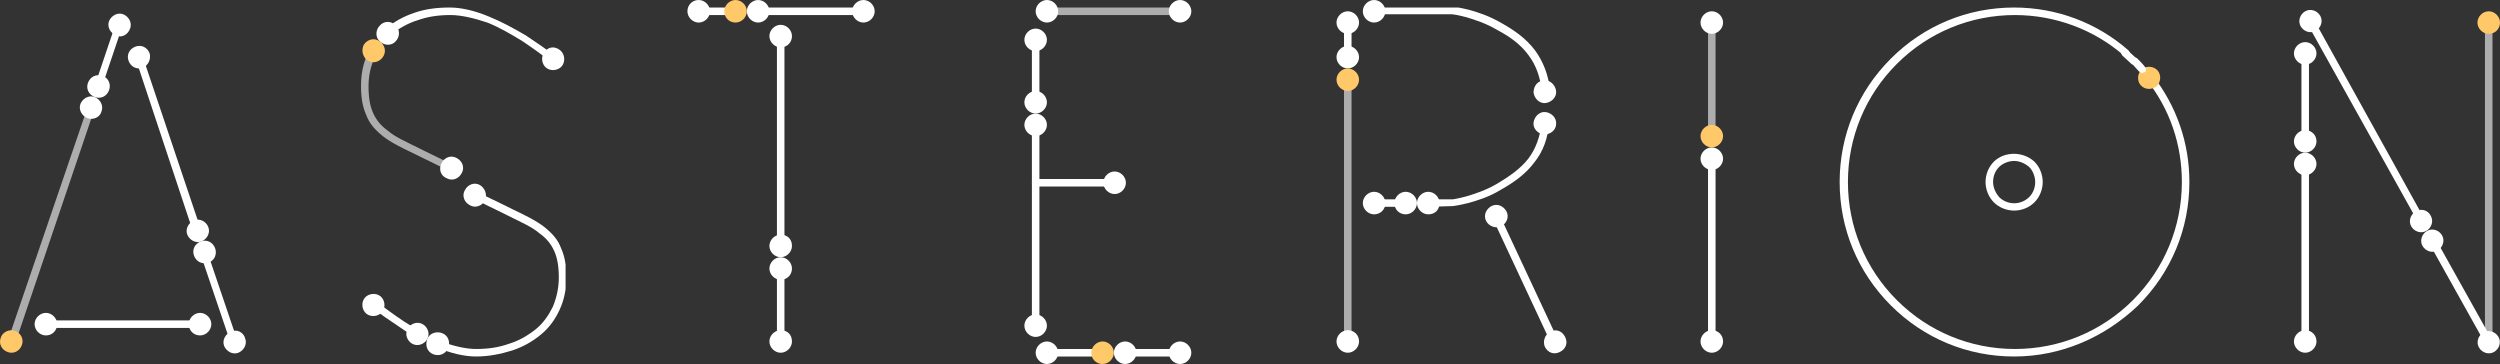 <?xml version="1.0" encoding="utf-8"?>
<!-- Generator: Adobe Illustrator 23.1.1, SVG Export Plug-In . SVG Version: 6.00 Build 0)  -->
<svg version="1.1" id="Layer_1" xmlns="http://www.w3.org/2000/svg" xmlns:xlink="http://www.w3.org/1999/xlink" x="0px" y="0px"
	 viewBox="0 0 332.4 48.4" style="enable-background:new 0 0 332.4 48.4;" xml:space="preserve">
<rect x="0" y="0" width="332.4" height="48.4" fill="#333333" stroke="none"/>
<style type="text/css">
	.st0{clip-path:url(#SVGID_2_);fill:#FFFFFF;}
	.st1{fill:#FFFFFF;}
	.st2{clip-path:url(#SVGID_4_);fill:#FFFFFF;}
	.st3{opacity:0.6;fill:#FFFFFF;}
	.st4{clip-path:url(#SVGID_6_);fill:#FFFFFF;}
	.st5{clip-path:url(#SVGID_8_);fill:#FFFFFF;}
	.st6{clip-path:url(#SVGID_10_);fill:#FFFFFF;}
	.st7{clip-path:url(#SVGID_12_);fill:#FFFFFF;}
	.st8{clip-path:url(#SVGID_14_);fill:#FFFFFF;}
	.st9{fill:#FFC969;}
</style>
<g>
	<defs>
		<rect id="SVGID_1_" x="103.3" y="4.2" width="1" height="29.1"/>
	</defs>
	<clipPath id="SVGID_2_">
		<use xlink:href="#SVGID_1_"  style="overflow:visible;opacity:0.6;"/>
	</clipPath>
	<path class="st0" d="M103.8,33.2c-0.3,0-0.5-0.2-0.5-0.5V4.7c0-0.3,0.2-0.5,0.5-0.5c0.3,0,0.5,0.2,0.5,0.5v28.1
		C104.3,33,104.1,33.2,103.8,33.2"/>
</g>
<path class="st1" d="M105.3,32.7c0,0.8-0.7,1.5-1.5,1.5c-0.8,0-1.5-0.7-1.5-1.5c0-0.8,0.7-1.5,1.5-1.5
	C104.7,31.2,105.3,31.8,105.3,32.7"/>
<path class="st1" d="M105.3,4.8c0-0.8-0.7-1.5-1.5-1.5c-0.8,0-1.5,0.7-1.5,1.5c0,0.8,0.7,1.5,1.5,1.5C104.7,6.3,105.3,5.6,105.3,4.8
	"/>
<path class="st1" d="M103.8,45.9c-0.3,0-0.5-0.2-0.5-0.5v-9.8c0-0.3,0.2-0.5,0.5-0.5c0.3,0,0.5,0.2,0.5,0.5v9.8
	C104.3,45.7,104.1,45.9,103.8,45.9"/>
<path class="st1" d="M105.3,45.4c0,0.8-0.7,1.5-1.5,1.5c-0.8,0-1.5-0.7-1.5-1.5c0-0.8,0.7-1.5,1.5-1.5
	C104.7,43.9,105.3,44.5,105.3,45.4"/>
<path class="st1" d="M105.3,35.7c0-0.8-0.7-1.5-1.5-1.5c-0.8,0-1.5,0.7-1.5,1.5c0,0.8,0.7,1.5,1.5,1.5
	C104.7,37.2,105.3,36.5,105.3,35.7"/>
<path class="st1" d="M114.9,2h-14.2c-0.3,0-0.5-0.2-0.5-0.5c0-0.3,0.2-0.5,0.5-0.5h14.2c0.3,0,0.5,0.2,0.5,0.5
	C115.4,1.8,115.1,2,114.9,2"/>
<path class="st1" d="M100.8,3c-0.8,0-1.5-0.7-1.5-1.5c0-0.8,0.7-1.5,1.5-1.5c0.8,0,1.5,0.7,1.5,1.5C102.3,2.3,101.6,3,100.8,3"/>
<path class="st1" d="M114.8,3c0.8,0,1.5-0.7,1.5-1.5c0-0.8-0.7-1.5-1.5-1.5c-0.8,0-1.5,0.7-1.5,1.5C113.3,2.3,114,3,114.8,3"/>
<path class="st1" d="M97.8,2h-5.1c-0.3,0-0.5-0.2-0.5-0.5c0-0.3,0.2-0.5,0.5-0.5h5.1c0.3,0,0.5,0.2,0.5,0.5C98.3,1.8,98.1,2,97.8,2"
	/>
<path class="st1" d="M92.9,3c-0.8,0-1.5-0.7-1.5-1.5C91.4,0.7,92,0,92.9,0c0.8,0,1.5,0.7,1.5,1.5C94.4,2.3,93.7,3,92.9,3"/>
<g>
	<defs>
		<rect id="SVGID_3_" x="17.9" y="7" width="8.8" height="24.2"/>
	</defs>
	<clipPath id="SVGID_4_">
		<use xlink:href="#SVGID_3_"  style="overflow:visible;"/>
	</clipPath>
	<path class="st2" d="M26.2,31.2c-0.2,0-0.4-0.1-0.5-0.3L18,7.7C17.9,7.4,18,7.1,18.3,7c0.3-0.1,0.5,0.1,0.6,0.3l7.8,23.2
		c0.1,0.3-0.1,0.5-0.3,0.6C26.4,31.2,26.3,31.2,26.2,31.2"/>
</g>
<path class="st1" d="M27.7,30.2c0.3,0.8-0.2,1.6-0.9,1.9c-0.8,0.3-1.6-0.2-1.9-0.9c-0.3-0.8,0.2-1.6,0.9-1.9
	C26.5,29,27.4,29.4,27.7,30.2"/>
<path class="st1" d="M19.9,7.1c-0.3-0.8-1.1-1.2-1.9-0.9c-0.8,0.3-1.2,1.1-0.9,1.9c0.3,0.8,1.1,1.2,1.9,0.9
	C19.7,8.7,20.1,7.9,19.9,7.1"/>
<path class="st1" d="M31.2,46c-0.2,0-0.4-0.1-0.5-0.3l-4.1-12.1c-0.1-0.3,0.1-0.5,0.3-0.6c0.3-0.1,0.5,0.1,0.6,0.3l4.1,12.1
	c0.1,0.3-0.1,0.5-0.3,0.6C31.3,46,31.3,46,31.2,46"/>
<path class="st1" d="M32.6,45c0.3,0.8-0.2,1.6-0.9,1.9c-0.8,0.3-1.6-0.2-1.9-0.9c-0.3-0.8,0.2-1.6,0.9-1.9
	C31.5,43.7,32.4,44.2,32.6,45"/>
<path class="st1" d="M28.6,33c-0.3-0.8-1.1-1.2-1.9-0.9c-0.8,0.3-1.2,1.1-0.9,1.9c0.3,0.8,1.1,1.2,1.9,0.9
	C28.5,34.7,28.9,33.8,28.6,33"/>
<path class="st1" d="M13.1,12c-0.1,0-0.1,0-0.2,0c-0.3-0.1-0.4-0.4-0.3-0.6l2.8-8.3c0.1-0.3,0.4-0.4,0.6-0.3
	c0.3,0.1,0.4,0.4,0.3,0.6l-2.8,8.3C13.5,11.9,13.3,12,13.1,12"/>
<path class="st1" d="M14.5,12c-0.3,0.8-1.1,1.2-1.9,0.9c-0.8-0.3-1.2-1.1-0.9-1.9c0.3-0.8,1.1-1.2,1.9-0.9
	C14.4,10.3,14.8,11.2,14.5,12"/>
<path class="st1" d="M17.3,3.8c0.3-0.8-0.2-1.6-0.9-1.9c-0.8-0.3-1.6,0.2-1.9,0.9c-0.3,0.8,0.2,1.6,0.9,1.9
	C16.2,5.1,17,4.6,17.3,3.8"/>
<path class="st3" d="M1.5,46c-0.1,0-0.1,0-0.2,0c-0.3-0.1-0.4-0.4-0.3-0.6l10.7-31.3c0.1-0.3,0.4-0.4,0.6-0.3
	c0.3,0.1,0.4,0.4,0.3,0.6L2,45.7C1.9,45.9,1.7,46,1.5,46"/>
<path class="st1" d="M13.5,14.8c0.3-0.8-0.2-1.6-0.9-1.9c-0.8-0.3-1.6,0.2-1.9,0.9c-0.3,0.8,0.2,1.6,0.9,1.9
	C12.4,16,13.3,15.6,13.5,14.8"/>
<path class="st1" d="M26.6,43.6H6.1c-0.3,0-0.5-0.2-0.5-0.5c0-0.3,0.2-0.5,0.5-0.5h20.6c0.3,0,0.5,0.2,0.5,0.5
	C27.1,43.3,26.9,43.6,26.6,43.6"/>
<path class="st1" d="M6.1,44.6c-0.8,0-1.5-0.7-1.5-1.5c0-0.8,0.7-1.5,1.5-1.5c0.8,0,1.5,0.7,1.5,1.5C7.6,43.9,7,44.6,6.1,44.6"/>
<path class="st1" d="M26.6,44.6c0.8,0,1.5-0.7,1.5-1.5c0-0.8-0.7-1.5-1.5-1.5c-0.8,0-1.5,0.7-1.5,1.5C25.1,43.9,25.7,44.6,26.6,44.6
	"/>
<path class="st3" d="M60.1,22.9c-0.1,0-0.2,0-0.2-0.1c-1.4-0.7-2.7-1.3-3.9-1.9l-0.8-0.4c-1.7-0.8-3.3-1.6-4.3-2.4
	c-1.1-0.9-1.8-1.7-2.2-2.8c-0.5-1.1-0.7-2.3-0.7-3.9c0-1.6,0.3-3,0.9-4.3c0.1-0.2,0.2-0.5,0.4-0.7c0.1-0.2,0.4-0.3,0.7-0.2
	c0.2,0.1,0.3,0.4,0.2,0.7c-0.1,0.2-0.2,0.4-0.3,0.6C49.3,8.7,49,10,49,11.5c0,1.5,0.2,2.6,0.6,3.5c0.4,0.9,1,1.7,2,2.4
	c0.9,0.8,2.5,1.5,4.1,2.3l0.8,0.4c1.2,0.6,2.5,1.2,3.9,1.9c0.2,0.1,0.3,0.4,0.2,0.7C60.5,22.8,60.3,22.9,60.1,22.9"/>
<path class="st1" d="M59.4,23.7c0.7,0.4,1.6,0.1,2-0.7c0.4-0.7,0.1-1.6-0.7-2c-0.7-0.4-1.6-0.1-2,0.7C58.3,22.5,58.6,23.4,59.4,23.7
	"/>
<path class="st1" d="M73.6,8.4c-0.1,0-0.2,0-0.3-0.1L73,8c-0.8-0.6-2-1.5-3.5-2.5c-1.6-1-3.2-1.9-4.7-2.5C63,2.4,61.3,2,59.9,2
	c-1.6,0-3,0.2-4.4,0.7c-1.3,0.4-2.5,1.1-3.5,1.9c-0.1,0.1-0.2,0.2-0.3,0.2c-0.2,0.2-0.5,0.2-0.7,0c-0.2-0.2-0.2-0.5,0-0.7
	c0.1-0.1,0.2-0.2,0.3-0.3c1.1-0.9,2.3-1.6,3.8-2.1c1.4-0.5,3-0.7,4.7-0.7c1.5,0,3.3,0.4,5.2,1.2c1.5,0.6,3.2,1.5,4.9,2.5
	c1.5,1,2.8,1.9,3.6,2.5l0.3,0.2C74.1,7.6,74.2,8,74,8.2C73.9,8.3,73.7,8.4,73.6,8.4"/>
<path class="st1" d="M74.5,6.7c0.6,0.5,0.7,1.5,0.2,2.1c-0.5,0.6-1.5,0.7-2.1,0.2c-0.6-0.5-0.7-1.5-0.2-2.1
	C72.9,6.2,73.8,6.1,74.5,6.7"/>
<path class="st1" d="M50.5,3.4c-0.6,0.6-0.6,1.6,0,2.1c0.6,0.6,1.6,0.6,2.1,0c0.6-0.6,0.6-1.6,0-2.1C52,2.7,51,2.8,50.5,3.4"/>
<g>
	<defs>
		<rect id="SVGID_5_" x="58" y="25.5" width="17.2" height="21.9"/>
	</defs>
	<clipPath id="SVGID_6_">
		<use xlink:href="#SVGID_5_"  style="overflow:visible;"/>
	</clipPath>
	<path class="st4" d="M63.3,47.4c-1.5,0-3.3-0.4-5.2-1.2l0.1-0.5l0.2-0.5l-0.2,0.5l0.2-0.4c1.8,0.7,3.5,1.1,4.9,1.1
		c1.6,0,3-0.2,4.4-0.7c1.3-0.4,2.5-1.1,3.5-1.9c1-0.8,1.7-1.8,2.3-3c0.5-1.2,0.8-2.5,0.8-3.9c0-1.5-0.2-2.6-0.6-3.5
		c-0.4-0.9-1-1.7-2-2.4c-0.9-0.8-2.5-1.5-4.1-2.3l-0.8-0.4c-1.2-0.6-2.5-1.2-3.9-1.9c-0.2-0.1-0.3-0.4-0.2-0.7
		c0.1-0.2,0.4-0.3,0.7-0.2c1.4,0.7,2.7,1.3,3.9,1.9l0.8,0.4c1.7,0.8,3.3,1.6,4.3,2.4c1.1,0.9,1.8,1.7,2.2,2.8
		c0.5,1.1,0.7,2.3,0.7,3.9c0,1.6-0.3,3-0.9,4.3c-0.6,1.3-1.4,2.4-2.5,3.3c-1.1,0.9-2.3,1.6-3.8,2.1C66.5,47.1,64.9,47.4,63.3,47.4"
		/>
</g>
<path class="st1" d="M57.6,47.1c-0.8-0.3-1.1-1.2-0.8-2c0.3-0.8,1.2-1.1,2-0.8c0.8,0.3,1.1,1.2,0.8,2C59.2,47.1,58.4,47.4,57.6,47.1
	"/>
<path class="st1" d="M63.8,24.6c-0.7-0.4-1.6-0.1-2,0.7c-0.4,0.7-0.1,1.6,0.7,2c0.7,0.4,1.6,0.1,2-0.7C64.8,25.9,64.5,25,63.8,24.6"
	/>
<path class="st1" d="M55.6,45c-0.1,0-0.2,0-0.2-0.1c-0.7-0.4-1.4-0.8-2.1-1.3c-1.5-1-2.8-1.9-3.6-2.5l-0.3-0.2
	c-0.2-0.2-0.3-0.5-0.1-0.7c0.2-0.2,0.5-0.2,0.7-0.1l0.3,0.2c0.8,0.6,2,1.5,3.5,2.5c0.7,0.4,1.4,0.9,2.1,1.2c0.2,0.1,0.3,0.4,0.2,0.7
	C55.9,44.9,55.7,45,55.6,45"/>
<path class="st1" d="M48.7,41.7c-0.6-0.5-0.7-1.5-0.2-2.1c0.5-0.6,1.5-0.7,2.1-0.2c0.6,0.5,0.7,1.5,0.2,2.1
	C50.3,42.1,49.3,42.2,48.7,41.7"/>
<path class="st1" d="M54.8,45.7c0.7,0.4,1.6,0.1,2-0.6c0.4-0.7,0.1-1.6-0.6-2c-0.7-0.4-1.6-0.1-2,0.6C53.8,44.4,54.1,45.3,54.8,45.7
	"/>
<path class="st3" d="M157,2h-17.9c-0.3,0-0.5-0.2-0.5-0.5c0-0.3,0.2-0.5,0.5-0.5H157c0.3,0,0.5,0.2,0.5,0.5C157.5,1.8,157.3,2,157,2
	"/>
<path class="st1" d="M139.2,3c-0.8,0-1.5-0.7-1.5-1.5c0-0.8,0.7-1.5,1.5-1.5c0.8,0,1.5,0.7,1.5,1.5C140.7,2.3,140,3,139.2,3"/>
<path class="st1" d="M156.9,3c0.8,0,1.5-0.7,1.5-1.5c0-0.8-0.7-1.5-1.5-1.5c-0.8,0-1.5,0.7-1.5,1.5C155.4,2.3,156.1,3,156.9,3"/>
<path class="st1" d="M157,47.4h-7.5c-0.3,0-0.5-0.2-0.5-0.5c0-0.3,0.2-0.5,0.5-0.5h7.5c0.3,0,0.5,0.2,0.5,0.5
	C157.5,47.1,157.3,47.4,157,47.4"/>
<path class="st1" d="M149.6,48.4c-0.8,0-1.5-0.7-1.5-1.5c0-0.8,0.7-1.5,1.5-1.5c0.8,0,1.5,0.7,1.5,1.5
	C151.1,47.7,150.4,48.4,149.6,48.4"/>
<path class="st1" d="M156.9,48.4c0.8,0,1.5-0.7,1.5-1.5c0-0.8-0.7-1.5-1.5-1.5c-0.8,0-1.5,0.7-1.5,1.5
	C155.4,47.7,156.1,48.4,156.9,48.4"/>
<path class="st1" d="M146.6,47.4h-7.5c-0.3,0-0.5-0.2-0.5-0.5c0-0.3,0.2-0.5,0.5-0.5h7.5c0.3,0,0.5,0.2,0.5,0.5
	C147.1,47.1,146.9,47.4,146.6,47.4"/>
<path class="st1" d="M139.2,48.4c-0.8,0-1.5-0.7-1.5-1.5c0-0.8,0.7-1.5,1.5-1.5c0.8,0,1.5,0.7,1.5,1.5
	C140.7,47.7,140,48.4,139.2,48.4"/>
<path class="st1" d="M148.3,24.8h-10.6c-0.3,0-0.5-0.2-0.5-0.5c0-0.3,0.2-0.5,0.5-0.5h10.6c0.3,0,0.5,0.2,0.5,0.5
	C148.8,24.6,148.6,24.8,148.3,24.8"/>
<path class="st1" d="M148.2,25.8c0.8,0,1.5-0.7,1.5-1.5c0-0.8-0.7-1.5-1.5-1.5c-0.8,0-1.5,0.7-1.5,1.5
	C146.7,25.1,147.4,25.8,148.2,25.8"/>
<path class="st1" d="M137.7,14.2c-0.3,0-0.5-0.2-0.5-0.5V5.2c0-0.3,0.2-0.5,0.5-0.5c0.3,0,0.5,0.2,0.5,0.5v8.5
	C138.2,14,138,14.2,137.7,14.2"/>
<path class="st1" d="M139.2,13.6c0,0.8-0.7,1.5-1.5,1.5c-0.8,0-1.5-0.7-1.5-1.5c0-0.8,0.7-1.5,1.5-1.5
	C138.5,12.1,139.2,12.8,139.2,13.6"/>
<path class="st1" d="M139.2,5.3c0-0.8-0.7-1.5-1.5-1.5c-0.8,0-1.5,0.7-1.5,1.5c0,0.8,0.7,1.5,1.5,1.5C138.5,6.8,139.2,6.1,139.2,5.3
	"/>
<g>
	<defs>
		<rect id="SVGID_7_" x="137.2" y="16" width="1" height="27.9"/>
	</defs>
	<clipPath id="SVGID_8_">
		<use xlink:href="#SVGID_7_"  style="overflow:visible;"/>
	</clipPath>
	<path class="st5" d="M137.7,43.9c-0.3,0-0.5-0.2-0.5-0.5V16.5c0-0.3,0.2-0.5,0.5-0.5c0.3,0,0.5,0.2,0.5,0.5v26.9
		C138.2,43.7,138,43.9,137.7,43.9"/>
</g>
<path class="st1" d="M139.2,43.3c0,0.8-0.7,1.5-1.5,1.5c-0.8,0-1.5-0.7-1.5-1.5c0-0.8,0.7-1.5,1.5-1.5
	C138.5,41.8,139.2,42.5,139.2,43.3"/>
<path class="st1" d="M139.2,16.6c0-0.8-0.7-1.5-1.5-1.5c-0.8,0-1.5,0.7-1.5,1.5c0,0.8,0.7,1.5,1.5,1.5
	C138.5,18.1,139.2,17.4,139.2,16.6"/>
<g>
	<defs>
		<rect id="SVGID_9_" x="182.1" y="1" width="23.8" height="11.7"/>
	</defs>
	<clipPath id="SVGID_10_">
		<use xlink:href="#SVGID_9_"  style="overflow:visible;"/>
	</clipPath>
	<path class="st6" d="M205.5,12.7c-0.3,0-0.5-0.2-0.5-0.5c-0.2-2-0.8-3.6-1.8-4.9c-1.1-1.5-2.6-2.5-4.1-3.3
		c-1.5-0.9-3.1-1.4-4.1-1.7c-1.1-0.3-1.8-0.4-1.9-0.4l-10.5,0c-0.3,0-0.5-0.2-0.5-0.5s0.2-0.5,0.5-0.5h10.6c0.1,0,0.9,0.1,2.1,0.4
		c1.1,0.3,2.7,0.8,4.4,1.8c1.6,0.9,3.2,2,4.4,3.6c1.1,1.5,1.8,3.3,2,5.4C206,12.5,205.8,12.7,205.5,12.7
		C205.5,12.7,205.5,12.7,205.5,12.7"/>
</g>
<path class="st1" d="M182.7,3c-0.8,0-1.5-0.7-1.5-1.5c0-0.8,0.7-1.5,1.5-1.5c0.8,0,1.5,0.7,1.5,1.5C184.2,2.3,183.5,3,182.7,3"/>
<path class="st1" d="M203.9,12.3c0.1,0.8,0.8,1.5,1.6,1.4c0.8-0.1,1.5-0.8,1.4-1.6c-0.1-0.8-0.8-1.5-1.6-1.4
	C204.5,10.7,203.9,11.4,203.9,12.3"/>
<path class="st1" d="M189.9,27.5c-0.3,0-0.5-0.2-0.5-0.5c0-0.3,0.2-0.5,0.5-0.5h3.3c0,0,0.7-0.1,1.8-0.4c1-0.3,2.6-0.8,4.1-1.7
	c1.5-0.9,3-1.9,4.1-3.3c1-1.3,1.6-3,1.8-4.9c0-0.3,0.3-0.5,0.5-0.5c0.3,0,0.5,0.3,0.5,0.5c-0.2,2.2-0.8,3.9-2,5.4
	c-1.2,1.6-2.8,2.7-4.4,3.6c-1.6,1-3.3,1.5-4.4,1.8c-1.2,0.3-2,0.4-2,0.4L189.9,27.5z"/>
<path class="st1" d="M189.9,28.5c-0.8,0-1.5-0.7-1.5-1.5c0-0.8,0.7-1.5,1.5-1.5c0.8,0,1.5,0.7,1.5,1.5
	C191.4,27.9,190.8,28.5,189.9,28.5"/>
<path class="st1" d="M206.9,16.5c0.1-0.8-0.6-1.5-1.4-1.6c-0.8-0.1-1.5,0.6-1.6,1.4c-0.1,0.8,0.6,1.5,1.4,1.6
	C206.1,17.9,206.9,17.3,206.9,16.5"/>
<path class="st1" d="M187,27.5h-4.4c-0.3,0-0.5-0.2-0.5-0.5c0-0.3,0.2-0.5,0.5-0.5h4.4c0.3,0,0.5,0.2,0.5,0.5
	C187.5,27.3,187.3,27.5,187,27.5"/>
<path class="st1" d="M182.7,28.5c-0.8,0-1.5-0.7-1.5-1.5c0-0.8,0.7-1.5,1.5-1.5c0.8,0,1.5,0.7,1.5,1.5
	C184.2,27.9,183.5,28.5,182.7,28.5"/>
<path class="st1" d="M186.9,28.5c0.8,0,1.5-0.7,1.5-1.5c0-0.8-0.7-1.5-1.5-1.5c-0.8,0-1.5,0.7-1.5,1.5
	C185.4,27.9,186.1,28.5,186.9,28.5"/>
<path class="st1" d="M206.8,46.1c-0.2,0-0.4-0.1-0.5-0.3l-7.9-16.9c-0.1-0.3,0-0.5,0.2-0.7c0.2-0.1,0.5,0,0.7,0.2l7.9,16.9
	c0.1,0.3,0,0.5-0.2,0.7C207,46,206.9,46.1,206.8,46.1"/>
<path class="st1" d="M197.6,29.4c-0.4-0.8,0-1.6,0.7-2c0.8-0.4,1.6,0,2,0.7c0.4,0.8,0,1.6-0.7,2C198.8,30.4,198,30.1,197.6,29.4"/>
<path class="st1" d="M205.4,46.1c0.4,0.8,1.2,1.1,2,0.7c0.8-0.4,1.1-1.2,0.7-2c-0.4-0.8-1.2-1.1-2-0.7
	C205.4,44.5,205.1,45.4,205.4,46.1"/>
<path class="st1" d="M179.2,8.2c-0.3,0-0.5-0.2-0.5-0.5V2.9c0-0.3,0.2-0.5,0.5-0.5c0.3,0,0.5,0.2,0.5,0.5v4.7
	C179.7,7.9,179.5,8.2,179.2,8.2"/>
<path class="st1" d="M180.7,7.6c0,0.8-0.7,1.5-1.5,1.5c-0.8,0-1.5-0.7-1.5-1.5c0-0.8,0.7-1.5,1.5-1.5C180,6.1,180.7,6.8,180.7,7.6"
	/>
<path class="st1" d="M180.7,3c0-0.8-0.7-1.5-1.5-1.5c-0.8,0-1.5,0.7-1.5,1.5c0,0.8,0.7,1.5,1.5,1.5C180,4.5,180.7,3.8,180.7,3"/>
<path class="st3" d="M179.2,45.9c-0.3,0-0.5-0.2-0.5-0.5V10.5c0-0.3,0.2-0.5,0.5-0.5c0.3,0,0.5,0.2,0.5,0.5v34.9
	C179.7,45.7,179.5,45.9,179.2,45.9"/>
<path class="st1" d="M180.7,45.4c0,0.8-0.7,1.5-1.5,1.5c-0.8,0-1.5-0.7-1.5-1.5c0-0.8,0.7-1.5,1.5-1.5
	C180,43.9,180.7,44.5,180.7,45.4"/>
<path class="st3" d="M227.6,18.7c-0.3,0-0.5-0.2-0.5-0.5V2.9c0-0.3,0.2-0.5,0.5-0.5c0.3,0,0.5,0.2,0.5,0.5v15.2
	C228.1,18.5,227.8,18.7,227.6,18.7"/>
<path class="st1" d="M229.1,3c0-0.8-0.7-1.5-1.5-1.5c-0.8,0-1.5,0.7-1.5,1.5c0,0.8,0.7,1.5,1.5,1.5C228.4,4.5,229.1,3.8,229.1,3"/>
<g>
	<defs>
		<rect id="SVGID_11_" x="227.1" y="20.5" width="1" height="25.4"/>
	</defs>
	<clipPath id="SVGID_12_">
		<use xlink:href="#SVGID_11_"  style="overflow:visible;"/>
	</clipPath>
	<path class="st7" d="M227.6,45.9c-0.3,0-0.5-0.2-0.5-0.5V21c0-0.3,0.2-0.5,0.5-0.5c0.3,0,0.5,0.2,0.5,0.5v24.4
		C228.1,45.7,227.8,45.9,227.6,45.9"/>
</g>
<path class="st1" d="M229.1,45.4c0,0.8-0.7,1.5-1.5,1.5c-0.8,0-1.5-0.7-1.5-1.5c0-0.8,0.7-1.5,1.5-1.5
	C228.4,43.9,229.1,44.5,229.1,45.4"/>
<path class="st1" d="M229.1,21.1c0-0.8-0.7-1.5-1.5-1.5c-0.8,0-1.5,0.7-1.5,1.5c0,0.8,0.7,1.5,1.5,1.5
	C228.4,22.6,229.1,21.9,229.1,21.1"/>
<g>
	<defs>
		<rect id="SVGID_13_" x="306.7" y="2.3" width="15.8" height="27.7"/>
	</defs>
	<clipPath id="SVGID_14_">
		<use xlink:href="#SVGID_13_"  style="overflow:visible;"/>
	</clipPath>
	<path class="st8" d="M322,30c-0.2,0-0.3-0.1-0.4-0.3L306.7,3c-0.1-0.2,0-0.5,0.2-0.7c0.2-0.1,0.5,0,0.7,0.2l14.8,26.7
		c0.1,0.2,0,0.5-0.2,0.7C322.1,29.9,322.1,30,322,30"/>
</g>
<path class="st1" d="M323.2,28.7c0.4,0.7,0.1,1.6-0.6,2c-0.7,0.4-1.6,0.1-2-0.6c-0.4-0.7-0.1-1.6,0.6-2
	C321.9,27.7,322.8,27.9,323.2,28.7"/>
<path class="st1" d="M308.5,2.1c-0.4-0.7-1.3-1-2-0.6c-0.7,0.4-1,1.3-0.6,2c0.4,0.7,1.3,1,2,0.6C308.6,3.7,308.9,2.8,308.5,2.1"/>
<path class="st1" d="M330.9,46.1c-0.2,0-0.3-0.1-0.4-0.3l-7.6-13.6c-0.1-0.2,0-0.5,0.2-0.7c0.2-0.1,0.5,0,0.7,0.2l7.6,13.6
	c0.1,0.2,0,0.5-0.2,0.7C331.1,46.1,331,46.1,330.9,46.1"/>
<path class="st1" d="M332.2,44.8c0.4,0.7,0.1,1.6-0.6,2c-0.7,0.4-1.6,0.1-2-0.6c-0.4-0.7-0.1-1.6,0.6-2
	C330.9,43.8,331.8,44.1,332.2,44.8"/>
<path class="st1" d="M324.7,31.3c-0.4-0.7-1.3-1-2-0.6c-0.7,0.4-1,1.3-0.6,2c0.4,0.7,1.3,1,2,0.6C324.8,32.9,325.1,32,324.7,31.3"/>
<path class="st1" d="M306.5,19.3c-0.3,0-0.5-0.2-0.5-0.5V7c0-0.3,0.2-0.5,0.5-0.5c0.3,0,0.5,0.2,0.5,0.5v11.8
	C307,19.1,306.7,19.3,306.5,19.3"/>
<path class="st1" d="M308,7.1c0-0.8-0.7-1.5-1.5-1.5c-0.8,0-1.5,0.7-1.5,1.5c0,0.8,0.7,1.5,1.5,1.5C307.3,8.6,308,7.9,308,7.1"/>
<path class="st1" d="M306.5,45.9c-0.3,0-0.5-0.2-0.5-0.5V21.7c0-0.3,0.2-0.5,0.5-0.5c0.3,0,0.5,0.2,0.5,0.5v23.7
	C307,45.7,306.7,45.9,306.5,45.9"/>
<path class="st1" d="M308,45.4c0,0.8-0.7,1.5-1.5,1.5c-0.8,0-1.5-0.7-1.5-1.5c0-0.8,0.7-1.5,1.5-1.5C307.3,43.9,308,44.5,308,45.4"
	/>
<path class="st1" d="M308,21.8c0-0.8-0.7-1.5-1.5-1.5c-0.8,0-1.5,0.7-1.5,1.5c0,0.8,0.7,1.5,1.5,1.5C307.3,23.3,308,22.6,308,21.8"
	/>
<path class="st3" d="M330.9,46c-0.3,0-0.5-0.2-0.5-0.5V2.9c0-0.3,0.2-0.5,0.5-0.5c0.3,0,0.5,0.2,0.5,0.5v42.6
	C331.4,45.8,331.2,46,330.9,46"/>
<path class="st9" d="M332.4,3c0-0.8-0.7-1.5-1.5-1.5c-0.8,0-1.5,0.7-1.5,1.5c0,0.8,0.7,1.5,1.5,1.5C331.8,4.5,332.4,3.8,332.4,3"/>
<path class="st1" d="M283.8,8.6c-0.1,0-0.3,0-0.4-0.1c-0.4-0.4-0.8-0.7-1.2-1.1c-0.2-0.2-0.2-0.5,0-0.7c0.2-0.2,0.5-0.2,0.7,0
	c0.4,0.4,0.8,0.7,1.2,1.1c0.2,0.2,0.2,0.5,0,0.7C284.1,8.6,284,8.6,283.8,8.6"/>
<path class="st1" d="M267.8,47.4c-6.2,0-12-2.4-16.4-6.8c-4.4-4.4-6.8-10.2-6.8-16.4c0-6.2,2.4-12,6.8-16.4
	c4.4-4.4,10.2-6.8,16.4-6.8c5.6,0,11,2,15.2,5.7c0.2,0.2,0.2,0.5,0.1,0.7c-0.2,0.2-0.5,0.2-0.7,0c-4-3.5-9.2-5.4-14.5-5.4
	c-5.9,0-11.5,2.3-15.7,6.5c-4.2,4.2-6.5,9.8-6.5,15.7c0,5.9,2.3,11.5,6.5,15.7c4.2,4.2,9.8,6.5,15.7,6.5c5.9,0,11.5-2.3,15.7-6.5
	c4.2-4.2,6.5-9.8,6.5-15.7c0-5-1.6-9.7-4.7-13.6c-0.2-0.2-0.1-0.5,0.1-0.7c0.2-0.2,0.5-0.1,0.7,0.1c3.2,4.1,4.9,9,4.9,14.2
	c0,6.2-2.4,12-6.8,16.4C279.8,44.9,274,47.4,267.8,47.4"/>
<path class="st9" d="M284.6,11.3c-0.5-0.6-0.4-1.6,0.2-2.1c0.6-0.5,1.6-0.4,2.1,0.2c0.5,0.6,0.4,1.6-0.2,2.1
	C286,12,285.1,11.9,284.6,11.3"/>
<path class="st1" d="M284.8,9.7c-0.1,0-0.3-0.1-0.4-0.2c-0.3-0.3-0.6-0.7-0.9-1c-0.2-0.2-0.2-0.5,0-0.7c0.2-0.2,0.5-0.2,0.7,0
	c0.3,0.3,0.7,0.7,1,1.1c0.2,0.2,0.2,0.5,0,0.7C285,9.6,284.9,9.7,284.8,9.7"/>
<path class="st1" d="M267.8,28c-1,0-2-0.4-2.7-1.1c-0.7-0.7-1.1-1.7-1.1-2.7c0-1,0.4-2,1.1-2.7c1.4-1.4,3.9-1.4,5.4,0
	c0.7,0.7,1.1,1.7,1.1,2.7c0,1-0.4,2-1.1,2.7C269.8,27.6,268.8,28,267.8,28 M267.8,21.4c-0.7,0-1.5,0.3-2,0.8c-0.5,0.5-0.8,1.2-0.8,2
	c0,0.7,0.3,1.4,0.8,2c1.1,1.1,2.9,1.1,4,0c0.5-0.5,0.8-1.2,0.8-2c0-0.7-0.3-1.5-0.8-2C269.2,21.7,268.5,21.4,267.8,21.4"/>
<path class="st9" d="M97.8,3c0.8,0,1.5-0.7,1.5-1.5c0-0.8-0.7-1.5-1.5-1.5c-0.8,0-1.5,0.7-1.5,1.5C96.3,2.3,96.9,3,97.8,3"/>
<path class="st9" d="M2.9,45.9c-0.3,0.8-1.1,1.2-1.9,0.9c-0.8-0.3-1.2-1.1-0.9-1.9C0.3,44.2,1.2,43.7,2,44
	C2.8,44.3,3.2,45.1,2.9,45.9"/>
<path class="st9" d="M48.4,5.9c0.5-0.7,1.4-0.9,2.1-0.4c0.7,0.5,0.9,1.4,0.4,2.1c-0.5,0.7-1.4,0.9-2.1,0.4C48.2,7.5,48,6.6,48.4,5.9
	"/>
<path class="st9" d="M146.6,48.4c0.8,0,1.5-0.7,1.5-1.5c0-0.8-0.7-1.5-1.5-1.5c-0.8,0-1.5,0.7-1.5,1.5
	C145.1,47.7,145.7,48.4,146.6,48.4"/>
<path class="st9" d="M180.7,10.6c0-0.8-0.7-1.5-1.5-1.5c-0.8,0-1.5,0.7-1.5,1.5c0,0.8,0.7,1.5,1.5,1.5
	C180,12.1,180.7,11.4,180.7,10.6"/>
<path class="st9" d="M229.1,18.1c0,0.8-0.7,1.5-1.5,1.5c-0.8,0-1.5-0.7-1.5-1.5c0-0.8,0.7-1.5,1.5-1.5
	C228.4,16.6,229.1,17.3,229.1,18.1"/>
<path class="st1" d="M308,18.8c0,0.8-0.7,1.5-1.5,1.5c-0.8,0-1.5-0.7-1.5-1.5c0-0.8,0.7-1.5,1.5-1.5C307.3,17.3,308,17.9,308,18.8"
	/>
</svg>
